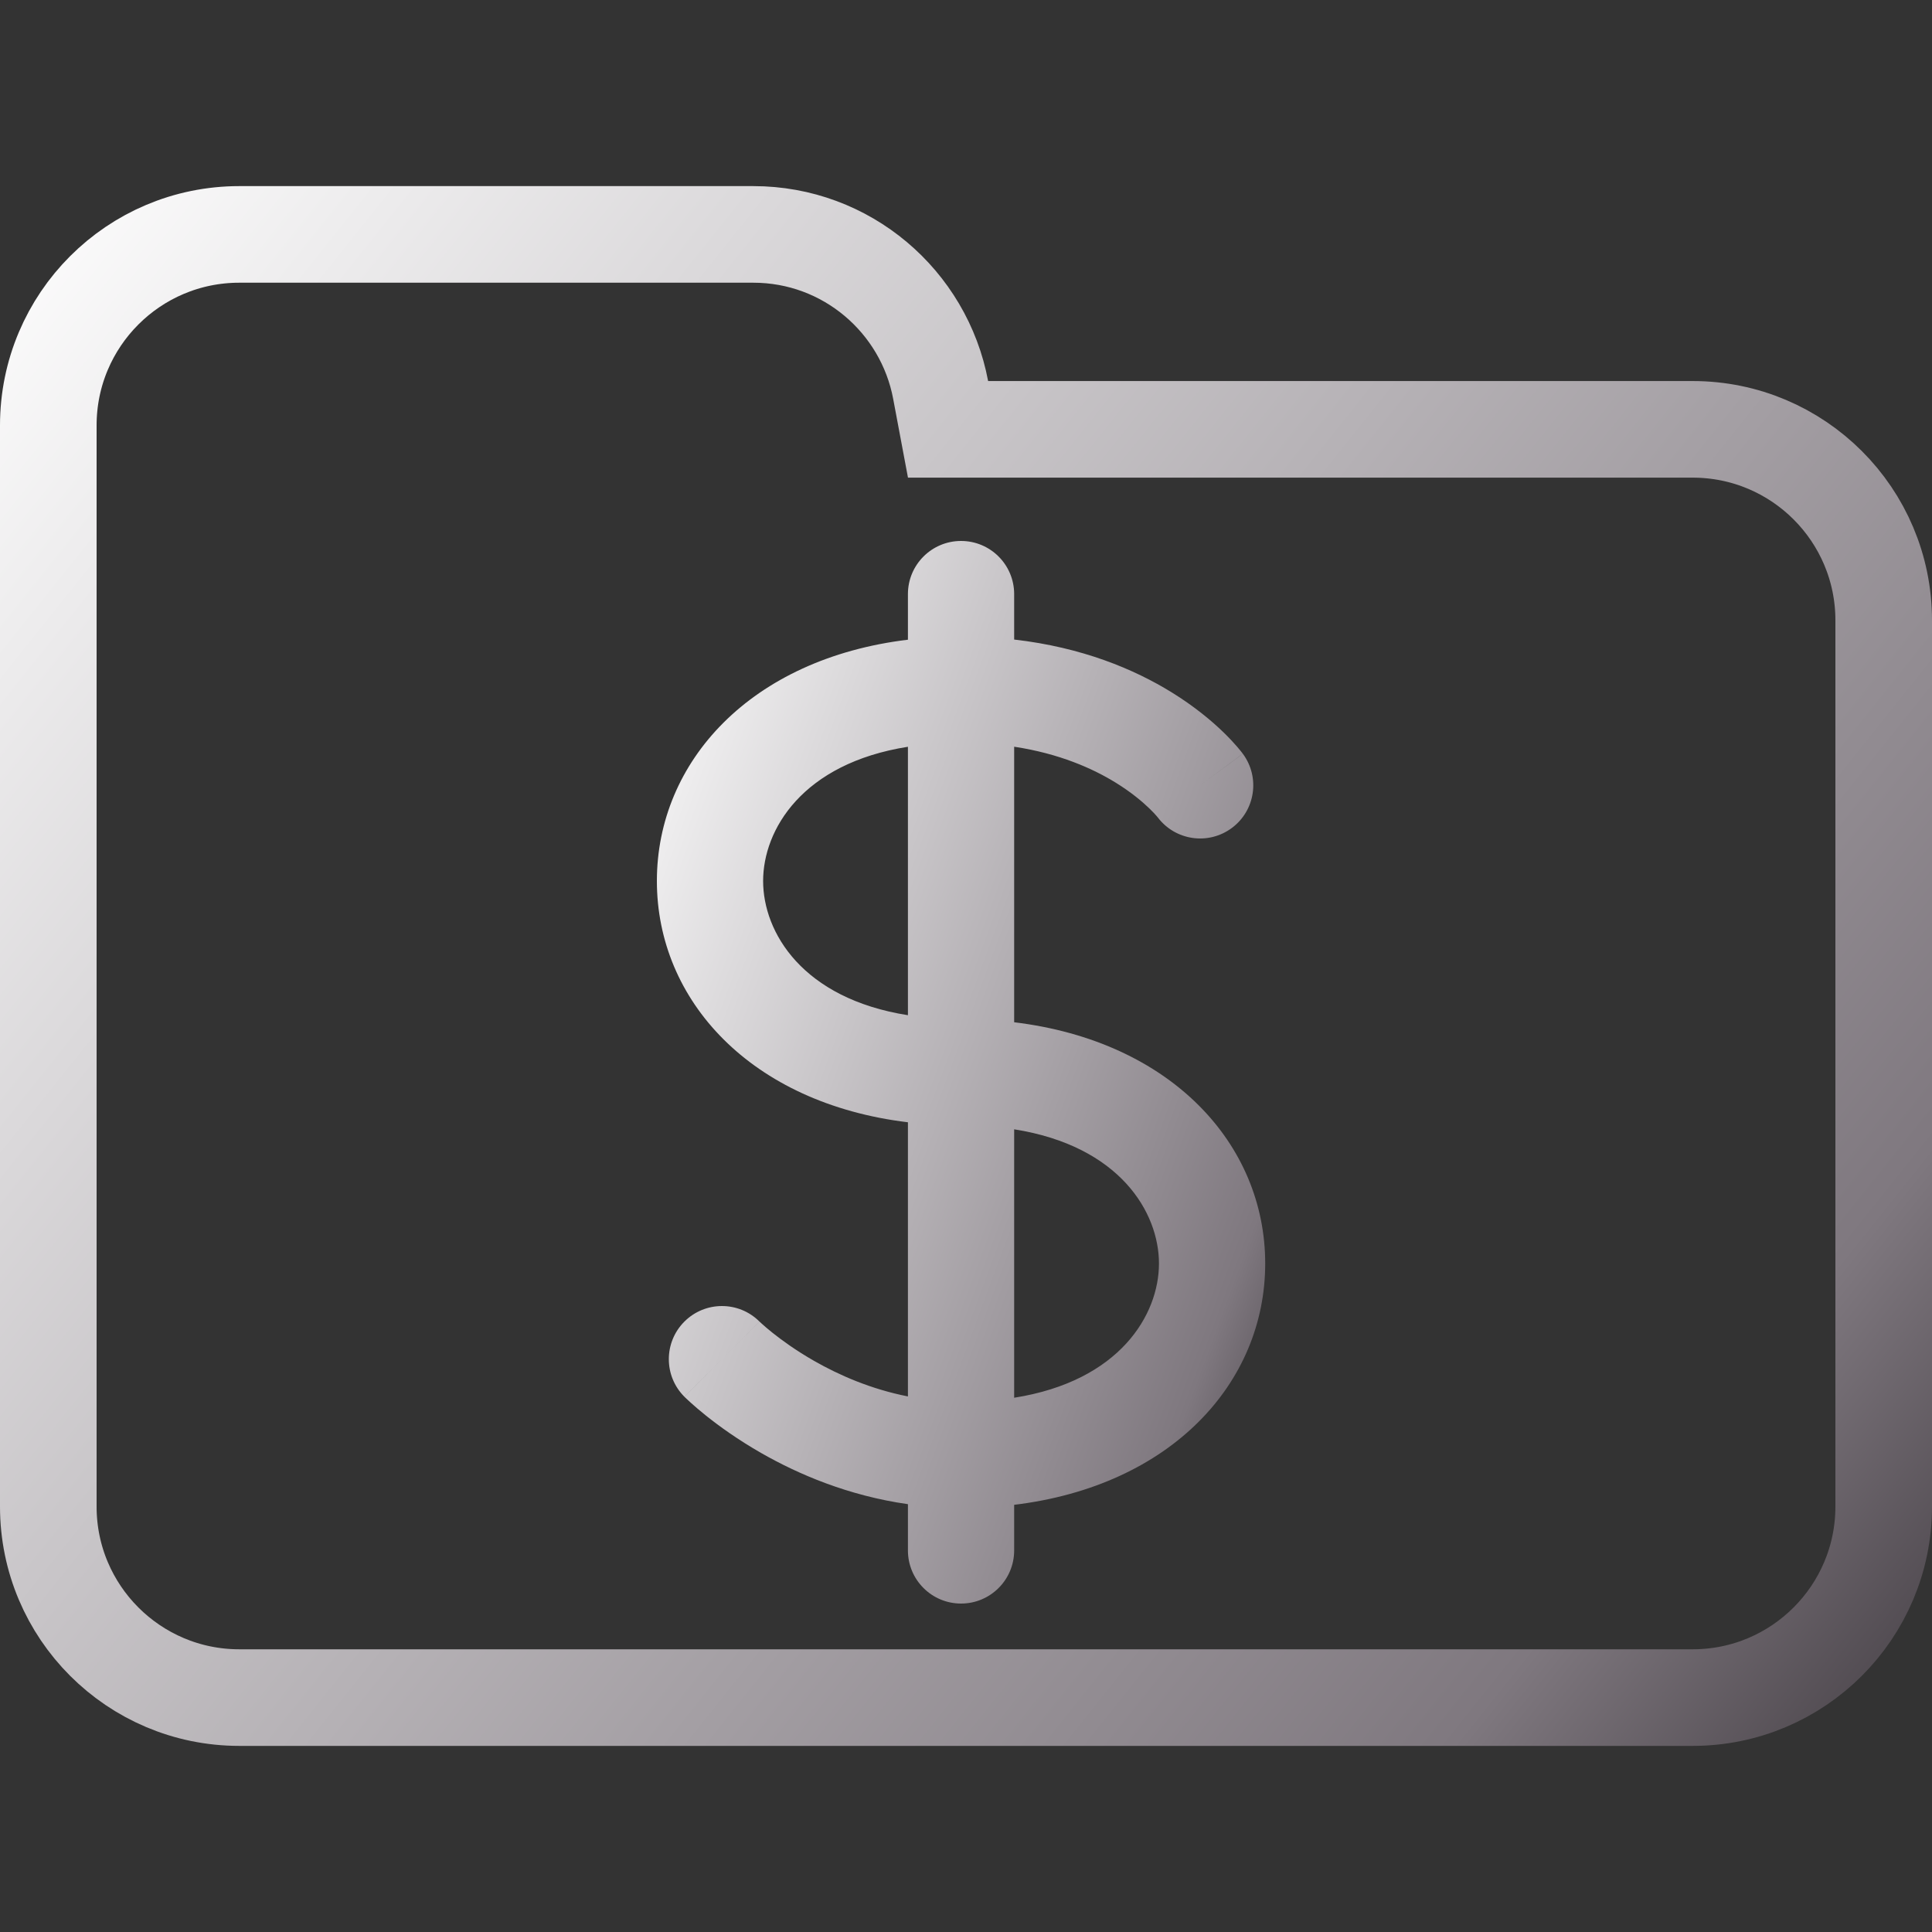 <svg width="100" height="100" viewBox="0 0 100 100" fill="none" xmlns="http://www.w3.org/2000/svg">
<rect x="0" y="0" width="100" height="100" fill="#333333" stroke="none"/>
<g clip-path="url(#clip0_328_2312)">
<path d="M48.688 20.184L49.071 22.223H51.145H87.615C93.072 22.223 97.5 26.647 97.5 32.108V77.982C97.5 83.438 93.071 87.867 87.615 87.867H12.385C6.927 87.867 2.5 83.438 2.5 77.982V42.203V32.108V22.018C2.5 16.557 6.926 12.133 12.385 12.133H38.991C43.815 12.133 47.826 15.597 48.688 20.184Z" stroke="url(#paint0_linear_328_2312)" stroke-width="5"/>
<path fill-rule="evenodd" clip-rule="evenodd" d="M52.493 30.75C52.493 29.231 51.262 28 49.744 28C48.225 28 46.994 29.231 46.994 30.75V33.111C38.866 34.092 34 39.417 34 45.6C34 51.782 38.866 57.108 46.994 58.089V72.279C45.083 71.902 43.435 71.181 42.136 70.438C41.198 69.902 40.465 69.368 39.976 68.977C39.732 68.782 39.551 68.624 39.439 68.522C39.383 68.472 39.343 68.435 39.322 68.415L39.305 68.398L39.305 68.398L39.304 68.398C38.23 67.332 36.495 67.335 35.424 68.406C34.35 69.48 34.35 71.221 35.424 72.295L37.369 70.35C35.424 72.295 35.425 72.295 35.426 72.296L35.427 72.298L35.431 72.301L35.44 72.31L35.462 72.332C35.48 72.349 35.502 72.371 35.53 72.397C35.585 72.449 35.659 72.519 35.753 72.603C35.94 72.772 36.204 73.002 36.54 73.271C37.212 73.808 38.18 74.511 39.408 75.213C41.312 76.301 43.897 77.416 46.994 77.856V80.25C46.994 81.769 48.225 83 49.744 83C51.262 83 52.493 81.769 52.493 80.25V77.889C60.621 76.908 65.487 71.583 65.487 65.4C65.487 59.218 60.621 53.893 52.493 52.912V38.65C54.845 39.007 56.57 39.783 57.755 40.514C58.568 41.016 59.143 41.508 59.498 41.852C59.676 42.023 59.797 42.157 59.865 42.236C59.899 42.275 59.919 42.3 59.926 42.309L59.927 42.309C60.834 43.509 62.541 43.757 63.753 42.861C64.975 41.959 65.233 40.237 64.33 39.016L62.19 40.597C64.33 39.016 64.329 39.014 64.328 39.013L64.326 39.01L64.322 39.005L64.313 38.992L64.289 38.962C64.272 38.939 64.251 38.911 64.225 38.88C64.174 38.816 64.108 38.735 64.024 38.639C63.858 38.446 63.626 38.194 63.324 37.901C62.721 37.317 61.836 36.571 60.645 35.835C58.716 34.645 56.022 33.506 52.493 33.103V30.75ZM46.994 38.653C41.522 39.516 39.499 42.954 39.499 45.6C39.499 48.246 41.522 51.684 46.994 52.547V38.653ZM52.493 58.453V72.347C57.965 71.484 59.988 68.046 59.988 65.4C59.988 62.755 57.965 59.317 52.493 58.453ZM39.313 68.406L39.312 68.405C39.312 68.405 39.313 68.406 37.488 70.231L39.313 68.406Z" fill="url(#paint1_linear_328_2312)"/>
</g>
<defs>
<linearGradient id="paint0_linear_328_2312" x1="0.022" y1="9.916" x2="100.228" y2="90.033" gradientUnits="userSpaceOnUse">
<stop stop-color="white"/>
<stop offset="0.849" stop-color="#7F787F"/>
<stop offset="0.983" stop-color="#4B454B"/>
</linearGradient>
<linearGradient id="paint1_linear_328_2312" x1="34.007" y1="28.193" x2="79.514" y2="45.009" gradientUnits="userSpaceOnUse">
<stop stop-color="white"/>
<stop offset="0.849" stop-color="#7F787F"/>
<stop offset="0.983" stop-color="#4B454B"/>
</linearGradient>
<clipPath id="clip0_328_2312">
<rect width="100" height="100" fill="white"/>
</clipPath>
</defs>
</svg>
